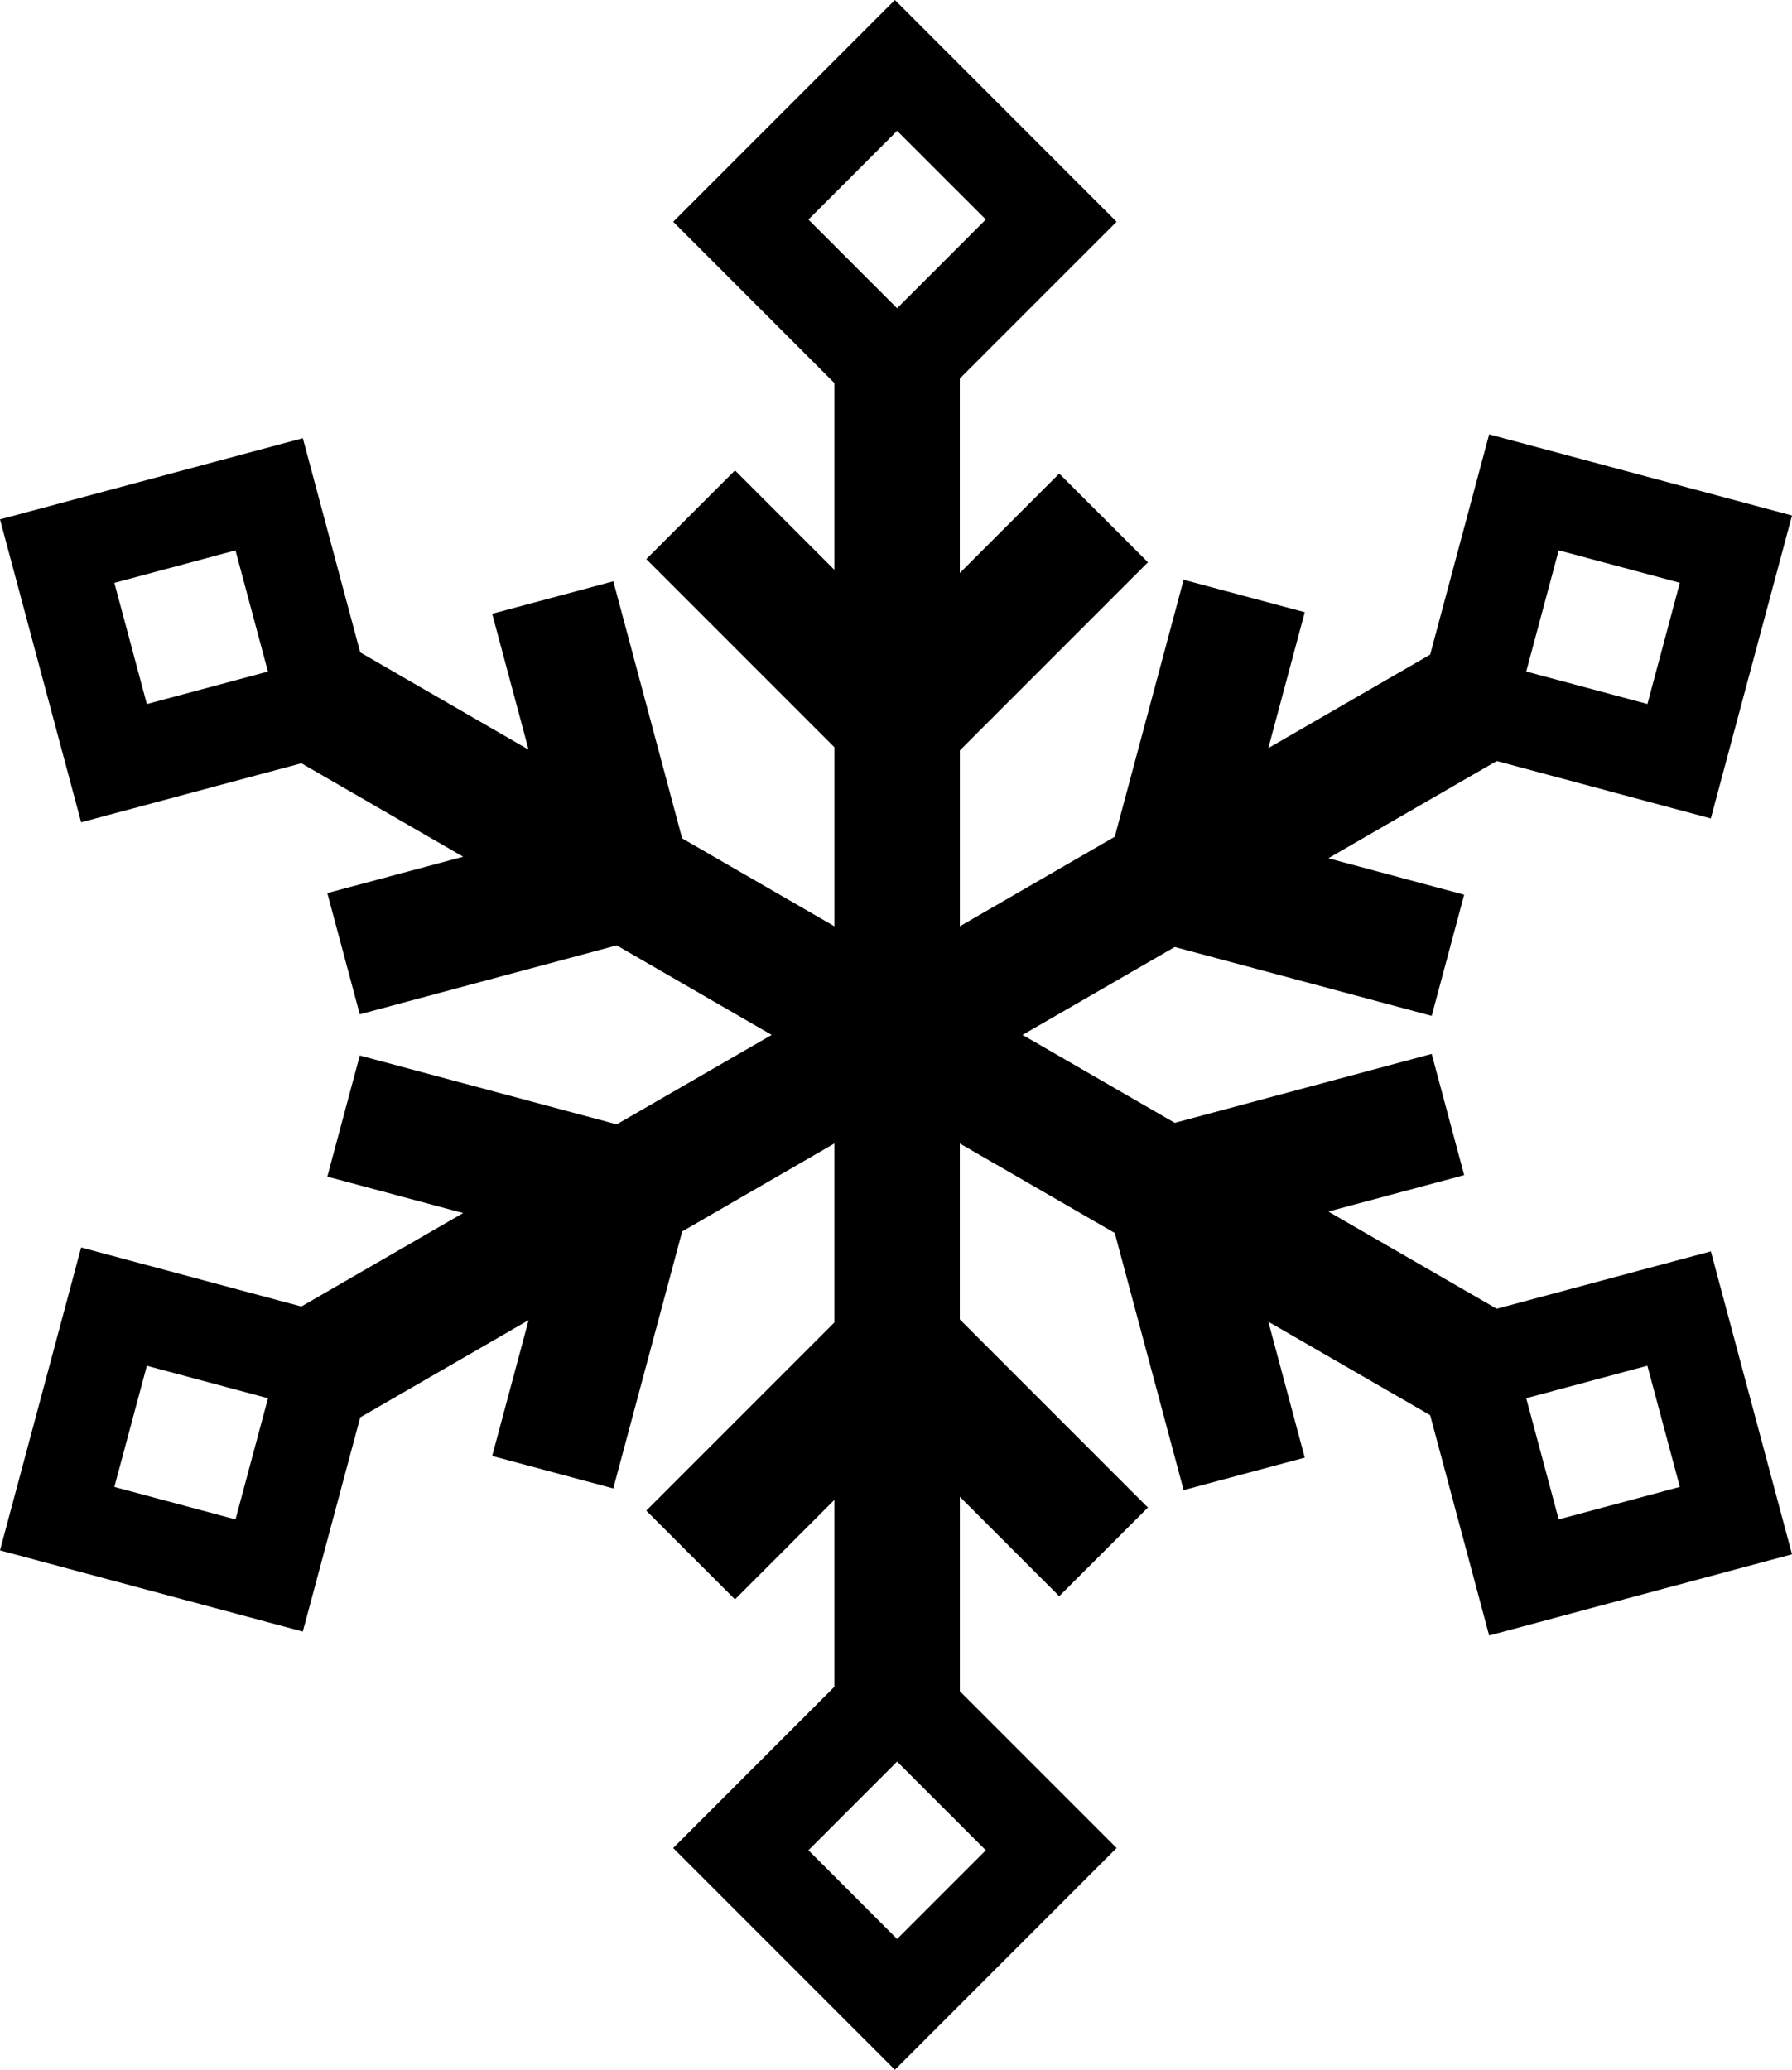 <svg xmlns="http://www.w3.org/2000/svg" viewBox="0 0 45.25 52.249"><path d="M24.236 14.465l2.511-2.51 2.24 2.239-4.75 4.75v4.439l3.912-2.26 1.739-6.488 3.059.82-.92 3.43 4.086-2.36 1.49-5.56 7.647 2.049-2.05 7.647-5.406-1.45-4.252 2.455 3.43.92-.82 3.058-6.488-1.738-3.844 2.219 3.844 2.22 6.488-1.74.82 3.06-3.43.919 4.252 2.454 5.407-1.449 2.049 7.647-7.647 2.05-1.49-5.562-4.085-2.358.919 3.43-3.059.82-1.739-6.491-3.913-2.259v4.44l4.75 4.75-2.239 2.238-2.51-2.51v4.909l3.958 3.958-5.598 5.598-5.598-5.598 4.07-4.07v-4.718l-2.51 2.511-2.24-2.24 4.75-4.75v-4.518l-3.843 2.22-1.74 6.488-3.058-.82.92-3.429-4.252 2.455-1.45 5.407L0 39.137l2.049-7.646 5.56 1.49 4.086-2.359-3.43-.919.82-3.058 6.488 1.738 3.913-2.258-3.913-2.26-6.488 1.74-.82-3.06 3.43-.918-4.085-2.359-5.561 1.49L0 13.111l7.647-2.049 1.449 5.407 4.251 2.455-.919-3.43 3.059-.82 1.738 6.49 3.845 2.219v-4.519l-4.75-4.75 2.239-2.239 2.51 2.51V9.669l-4.07-4.071L22.597 0l5.598 5.598-3.959 3.958v4.91zm-3.822-8.923l2.239 2.239 2.24-2.24-2.24-2.238-2.24 2.24zm0 41.166l2.239 2.24 2.24-2.24-2.24-2.239-2.24 2.24zM3.708 17.773l3.058-.82-.82-3.059-3.058.82.82 3.059zm35.651 20.582l3.059-.82-.82-3.059-3.059.82.82 3.059zm0-24.462l-.82 3.059 3.06.82.819-3.06-3.059-.819zM3.708 34.478l-.82 3.058 3.059.82.82-3.059-3.06-.82z"/></svg>